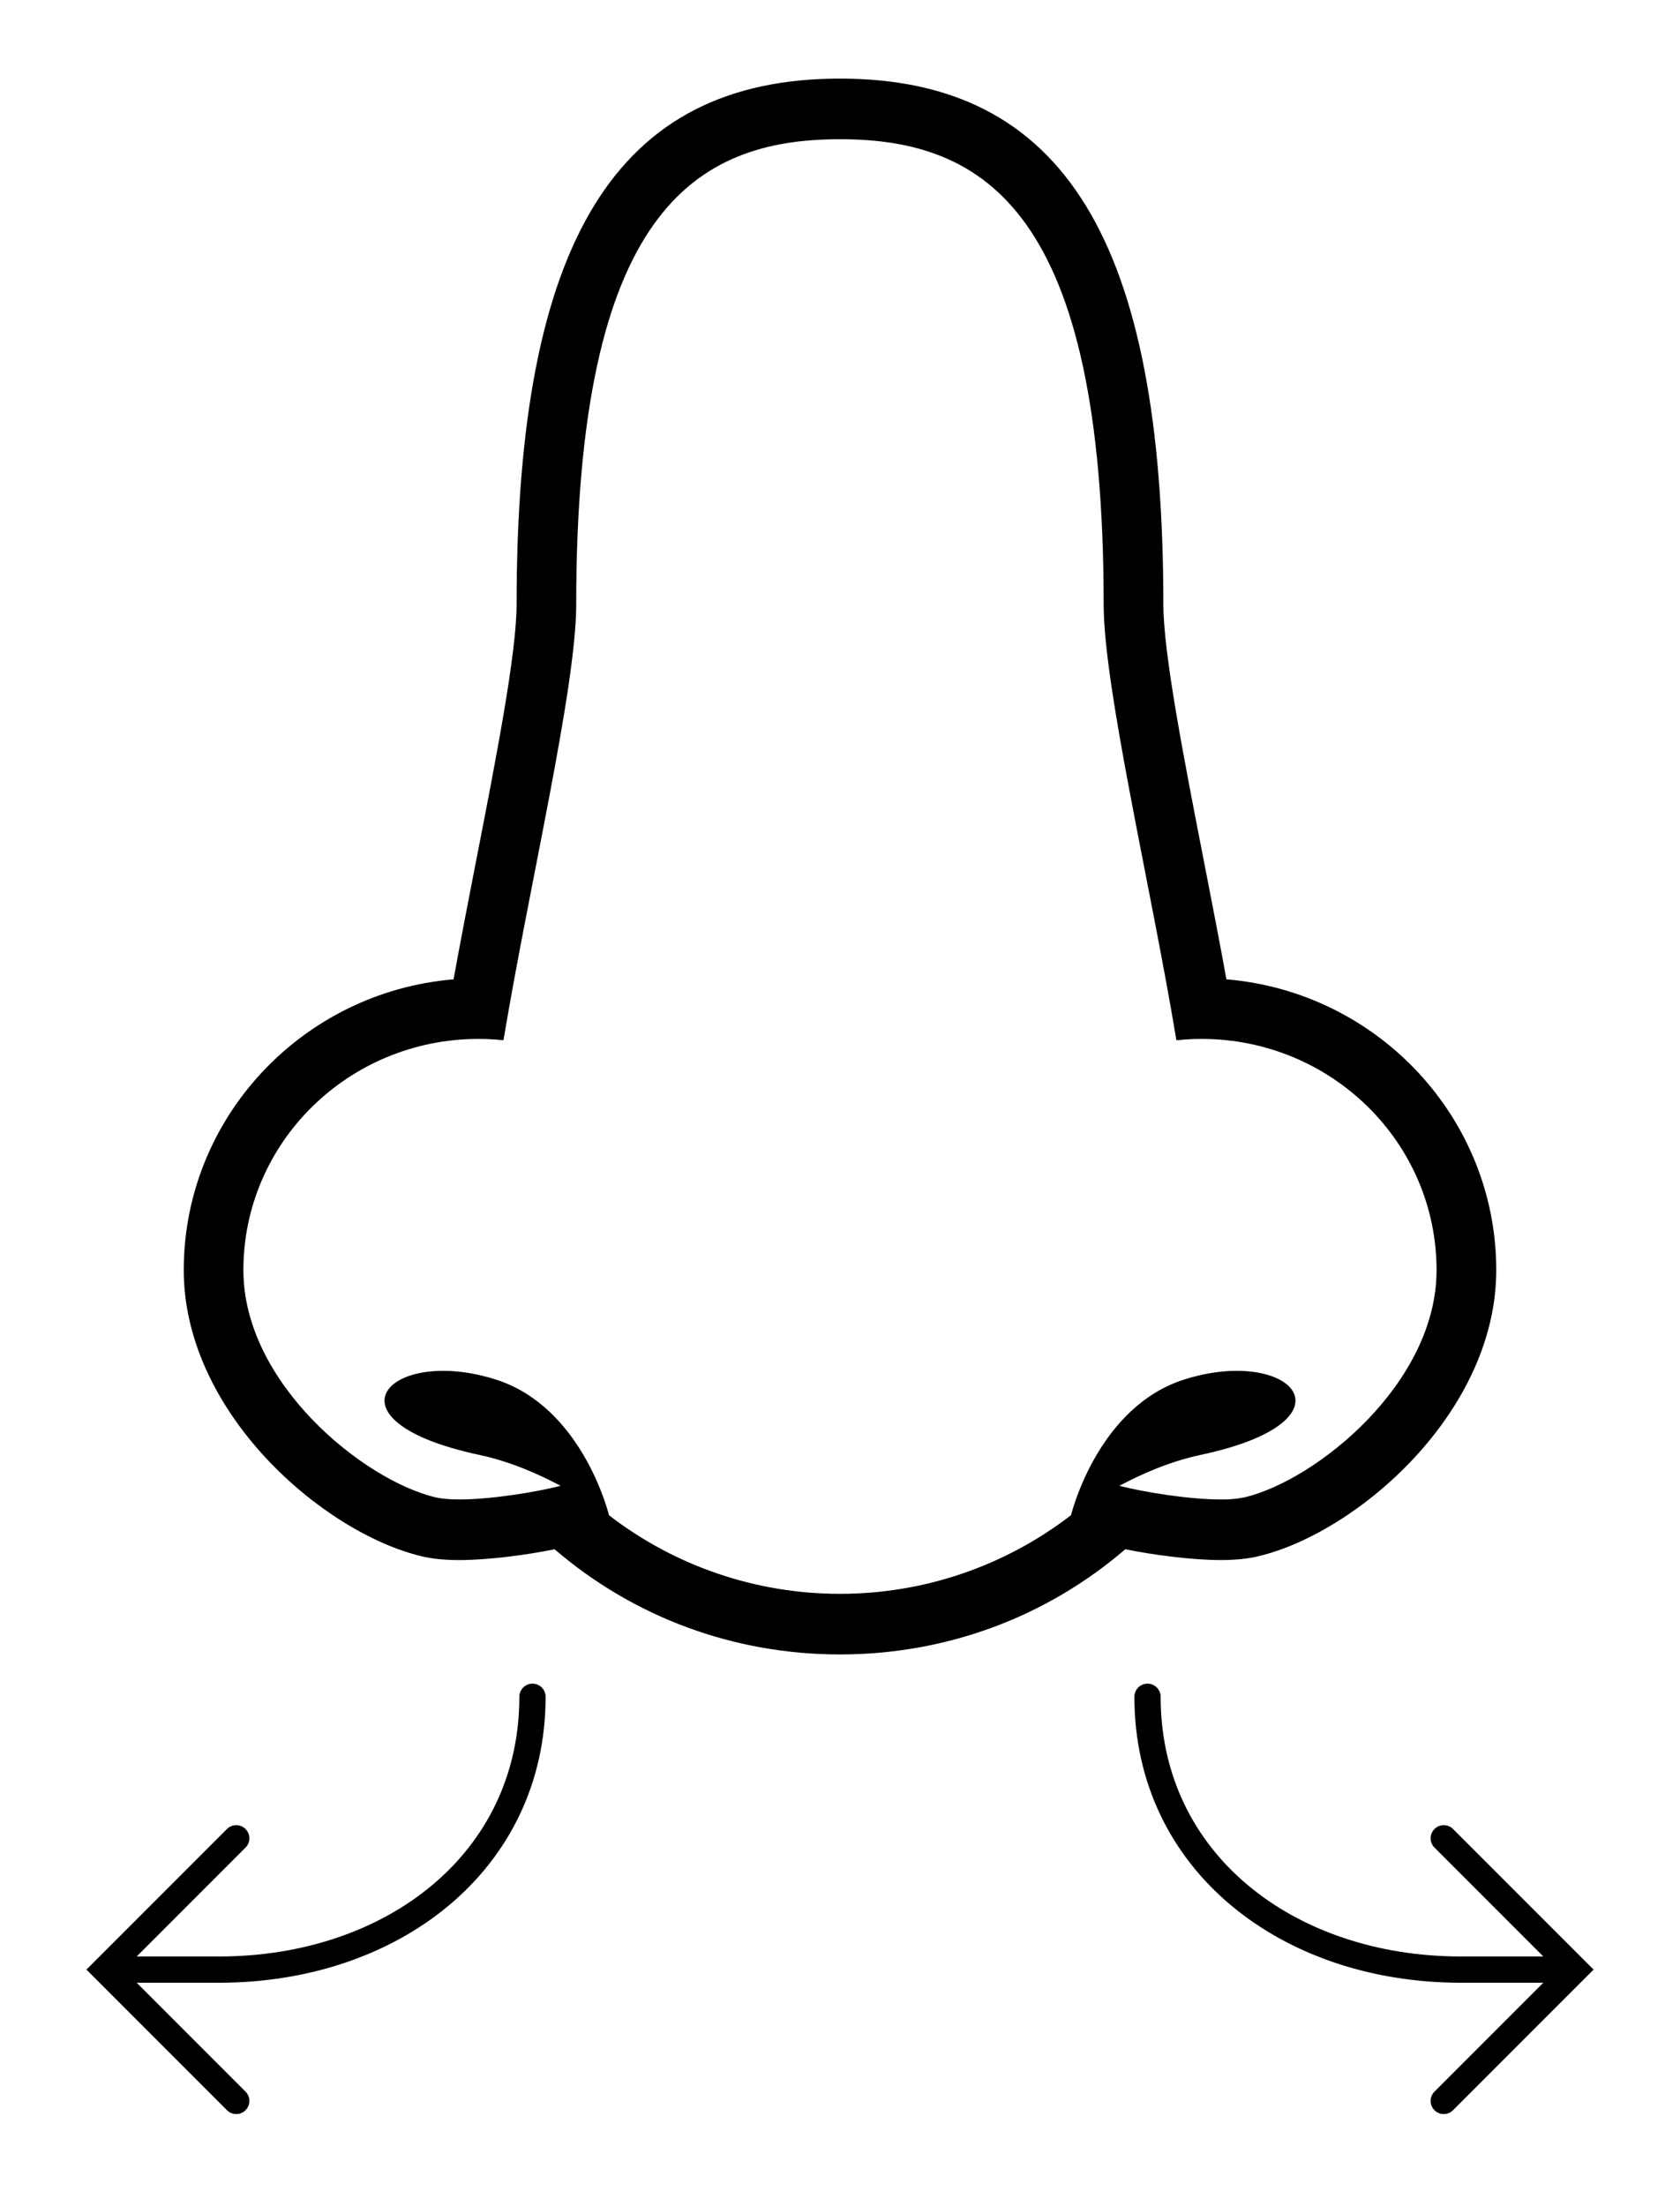 <svg width="64" height="84" viewBox="0 0 64 84" fill="none" xmlns="http://www.w3.org/2000/svg">
<path d="M46.721 37.288C46.451 35.807 46.152 34.27 45.859 32.77C45.101 28.887 44.318 24.872 44.318 23.01C44.317 9.166 40.518 2.993 31.998 2.993C23.479 2.993 19.68 9.166 19.68 23.011C19.68 24.875 18.896 28.894 18.137 32.781C17.846 34.277 17.547 35.811 17.278 37.289C11.529 37.768 7 42.55 7 48.36C7 53.763 12.273 58.346 16.056 59.254C16.463 59.352 16.935 59.4 17.501 59.4C18.573 59.4 20.006 59.215 21.129 58.989C24.146 61.581 27.959 62.993 31.998 62.993C36.039 62.993 39.852 61.58 42.868 58.988C43.992 59.214 45.426 59.399 46.499 59.399C47.066 59.399 47.538 59.351 47.944 59.253C51.726 58.347 57 53.764 57 48.36C57 42.55 52.469 37.766 46.721 37.288ZM47.423 57.009C47.119 57.071 46.809 57.099 46.499 57.092C45.238 57.092 43.484 56.792 42.642 56.572C43.503 56.115 44.58 55.641 45.737 55.396C51.864 54.09 49.204 51.221 45.105 52.528C41.887 53.554 40.86 57.457 40.8 57.691C38.278 59.635 35.182 60.688 31.998 60.685C28.816 60.688 25.722 59.637 23.201 57.695C23.152 57.502 22.131 53.56 18.894 52.528C14.796 51.221 12.136 54.091 18.263 55.396C19.418 55.641 20.495 56.116 21.357 56.572C20.517 56.791 18.76 57.092 17.501 57.092C17.141 57.092 16.82 57.067 16.578 57.009C13.848 56.354 9.272 52.668 9.272 48.361C9.272 43.5 13.282 39.557 18.228 39.557C18.55 39.557 18.868 39.575 19.18 39.608C20.156 33.738 21.951 26.19 21.951 23.011C21.951 8.09 26.448 5.301 31.997 5.301C37.551 5.301 42.044 8.09 42.044 23.011C42.044 26.189 43.84 33.738 44.816 39.609C45.129 39.575 45.448 39.557 45.77 39.557C50.716 39.557 54.726 43.499 54.726 48.361C54.728 52.668 50.152 56.354 47.423 57.009Z" fill="black"/>
<path d="M43.715 64.605C43.715 70.895 49.06 74.993 55.653 74.993L59 74.993V74.993" stroke="black" stroke-linecap="round"/>
<path d="M55 79.993L60 74.993L55 69.993" stroke="black" stroke-linecap="round"/>
<path d="M20.285 64.605C20.285 70.895 14.94 74.993 8.347 74.993L5 74.993V74.993" stroke="black" stroke-linecap="round"/>
<path d="M9 79.993L4 74.993L9 69.993" stroke="black" stroke-linecap="round"/>
</svg>
